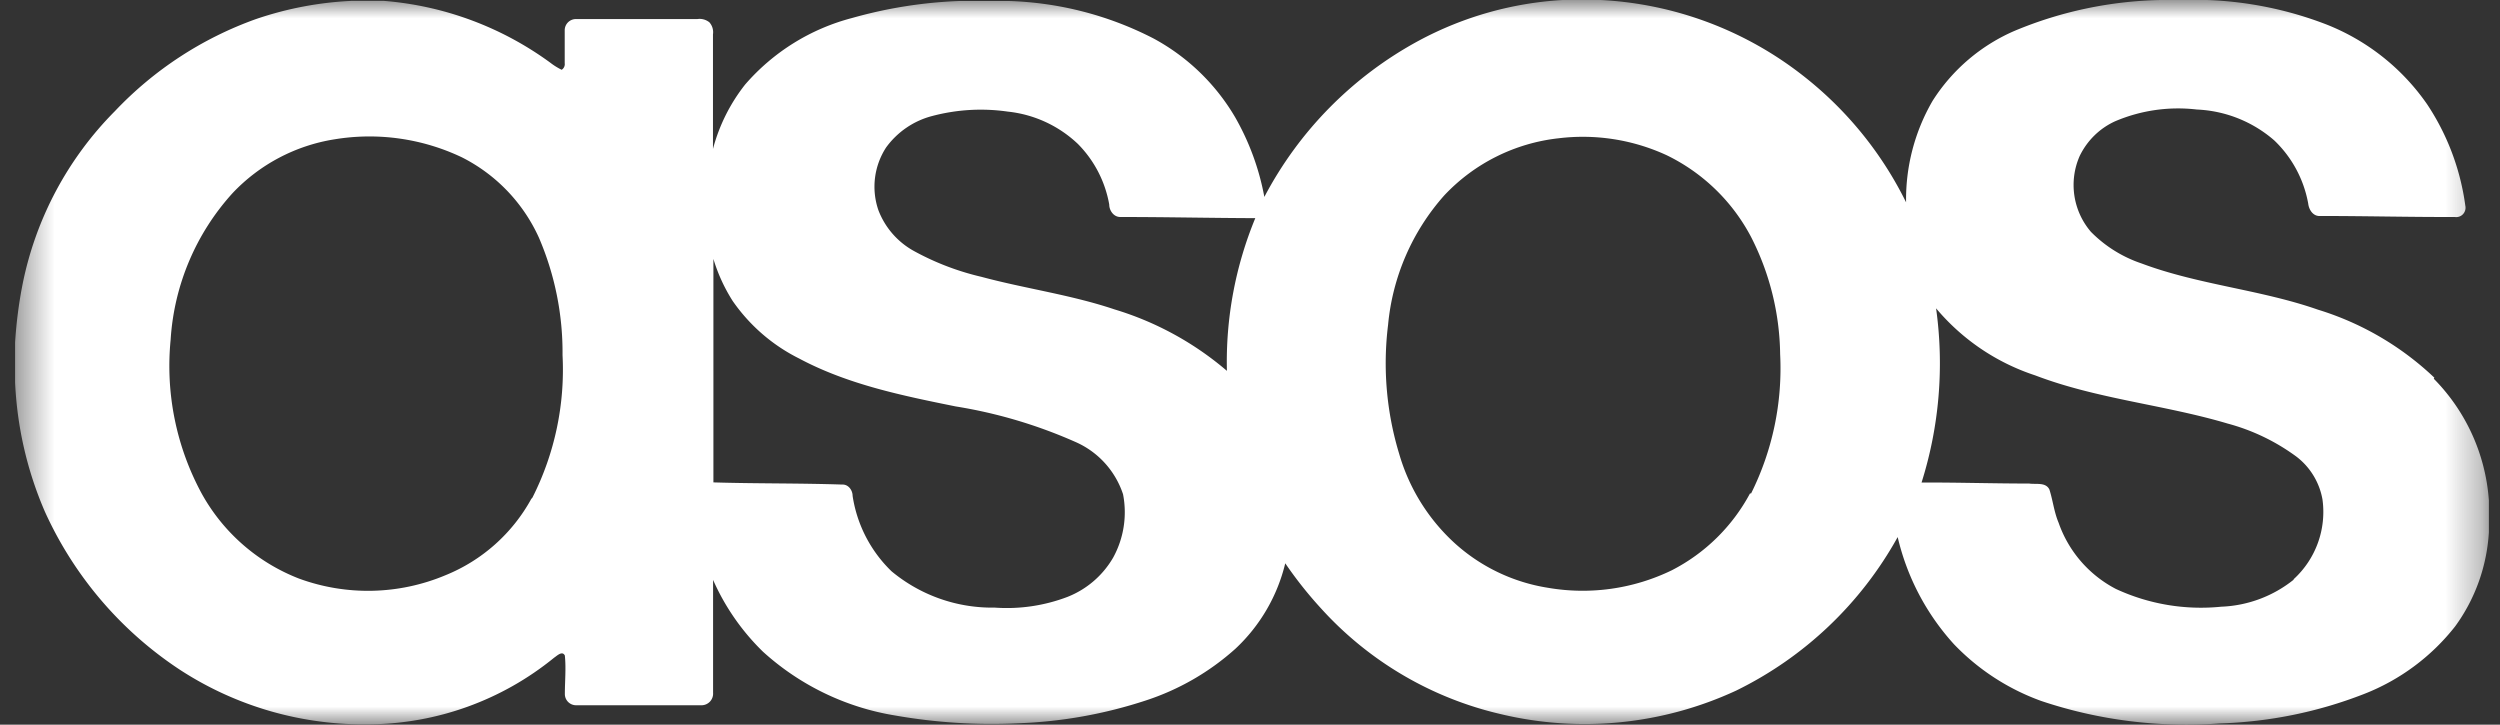 <svg xmlns="http://www.w3.org/2000/svg" xmlns:xlink="http://www.w3.org/1999/xlink" width="69" height="20" viewBox="0 0 69 20">
    <rect x="0" y="0" width="69" height="20" fill="#333333" stroke="none"/>
    <defs>
        <path id="a" d="M34.557 0h34.136v20H.417V0z"/>
    </defs>
    <g fill="none" fill-rule="evenodd">
        <mask id="b" fill="#fff">
            <use xlink:href="#a"/>
        </mask>
        <path fill="#FFF" fill-rule="nonzero" d="M63.313 15.993a3.405 3.405 0 0 1-2.007.752 5.582 5.582 0 0 1-2.907-.49 3.274 3.274 0 0 1-1.582-1.829c-.125-.295-.157-.615-.253-.914-.1-.21-.37-.138-.558-.166-.988 0-1.98-.032-2.971-.028.49-1.552.626-3.195.401-4.808a6.02 6.02 0 0 0 2.734 1.85c1.715.655 3.562.809 5.312 1.33.681.182 1.322.49 1.891.907.383.289.642.712.727 1.186a2.516 2.516 0 0 1-.803 2.21m-14.996-2.376a5.074 5.074 0 0 1-2.164 2.125 5.633 5.633 0 0 1-3.413.481 4.987 4.987 0 0 1-2.59-1.246 5.348 5.348 0 0 1-1.517-2.452 8.595 8.595 0 0 1-.306-3.558 6.24 6.24 0 0 1 1.55-3.573 5.096 5.096 0 0 1 3.16-1.578 5.522 5.522 0 0 1 2.983.47 5.194 5.194 0 0 1 2.325 2.253 7.29 7.29 0 0 1 .803 3.238 7.74 7.74 0 0 1-.803 3.844m-14.454-3.375a8.584 8.584 0 0 0-3.116-1.707c-1.204-.405-2.457-.571-3.674-.899a7.312 7.312 0 0 1-1.867-.716 2.168 2.168 0 0 1-.975-1.125 1.988 1.988 0 0 1 .213-1.728c.312-.43.764-.738 1.276-.87a5.224 5.224 0 0 1 2.08-.121 3.317 3.317 0 0 1 1.935.89c.453.455.756 1.04.868 1.675 0 .166.124.348.309.344 1.24 0 2.481.028 3.722.032a10.386 10.386 0 0 0-.783 4.221m-3.14 5.148a2.527 2.527 0 0 1-1.26 1.084 4.696 4.696 0 0 1-2.008.296 4.343 4.343 0 0 1-2.85-1.004 3.652 3.652 0 0 1-1.073-2.08c0-.154-.116-.32-.285-.312-1.205-.04-2.373-.024-3.557-.06V7.146c.123.409.302.798.53 1.158.469.677 1.1 1.224 1.835 1.59 1.34.716 2.842 1.024 4.32 1.323 1.135.182 2.243.51 3.296.976.627.27 1.11.797 1.325 1.448a2.6 2.6 0 0 1-.273 1.749m-16.06-1.62a4.722 4.722 0 0 1-2.365 2.105 5.528 5.528 0 0 1-4.047.093 5.232 5.232 0 0 1-2.674-2.327 7.393 7.393 0 0 1-.867-4.269 6.63 6.63 0 0 1 1.714-4.047 4.934 4.934 0 0 1 2.81-1.48 5.936 5.936 0 0 1 3.514.497 4.613 4.613 0 0 1 2.128 2.222 8.01 8.01 0 0 1 .65 3.237 7.821 7.821 0 0 1-.831 3.933m52.493-3.31a8.112 8.112 0 0 0-3.212-1.877c-1.586-.555-3.289-.684-4.867-1.275a3.55 3.55 0 0 1-1.4-.874 1.987 1.987 0 0 1-.31-2.092c.207-.428.556-.77.988-.963.71-.3 1.484-.41 2.248-.32a3.482 3.482 0 0 1 2.132.85c.49.466.82 1.079.94 1.748.02.174.14.356.333.34 1.236 0 2.473.032 3.71.028a.256.256 0 0 0 .228-.077.26.26 0 0 0 .065-.234A6.652 6.652 0 0 0 66.99 2.88 6.102 6.102 0 0 0 64.18.664 10.16 10.16 0 0 0 60.911 0h-1.28c-1.38.028-2.741.314-4.016.846a5.053 5.053 0 0 0-2.276 1.938 5.415 5.415 0 0 0-.731 2.8 10.1 10.1 0 0 0-2.855-3.504A9.866 9.866 0 0 0 44.177 0H43.13a9.543 9.543 0 0 0-3.966 1.12 10.4 10.4 0 0 0-4.268 4.315 6.99 6.99 0 0 0-.803-2.194 5.81 5.81 0 0 0-2.257-2.18A9.337 9.337 0 0 0 27.82.027h-1.329a12.6 12.6 0 0 0-2.975.47 5.867 5.867 0 0 0-2.951 1.837 4.891 4.891 0 0 0-.887 1.776V.947a.407.407 0 0 0-.1-.332.431.431 0 0 0-.33-.089h-3.353a.31.31 0 0 0-.309.308v.91a.183.183 0 0 1-.084.182 1.82 1.82 0 0 1-.317-.198A8.995 8.995 0 0 0 10.592.024h-.884c-.9.041-1.789.21-2.642.502-1.48.529-2.815 1.4-3.898 2.545a9.39 9.39 0 0 0-2.542 4.76 12.137 12.137 0 0 0-.209 1.618v1.109c.055 1.23.334 2.44.824 3.569.811 1.785 2.109 3.3 3.742 4.37a9.297 9.297 0 0 0 5.22 1.494 8.171 8.171 0 0 0 5.09-1.838c.08-.052.225-.202.297-.06.036.352 0 .712 0 1.064a.31.31 0 0 0 .301.308h3.485a.321.321 0 0 0 .305-.344v-3.116a6.338 6.338 0 0 0 1.378 1.983 7.14 7.14 0 0 0 3.65 1.76 15.32 15.32 0 0 0 3.388.214c1.2-.041 2.388-.254 3.53-.63a6.909 6.909 0 0 0 2.469-1.425 4.747 4.747 0 0 0 1.377-2.36c.3.44.632.858.992 1.25a9.62 9.62 0 0 0 4.962 2.914c2.176.52 4.461.29 6.492-.651a10.236 10.236 0 0 0 4.457-4.237 6.633 6.633 0 0 0 1.554 2.958 6.29 6.29 0 0 0 2.409 1.566c1.58.53 3.25.741 4.91.62a11.935 11.935 0 0 0 3.991-.81 5.942 5.942 0 0 0 2.526-1.874c.55-.756.872-1.657.927-2.593v-.879a5.308 5.308 0 0 0-1.521-3.358" mask="url(#b)"/>
    </g>
</svg>
